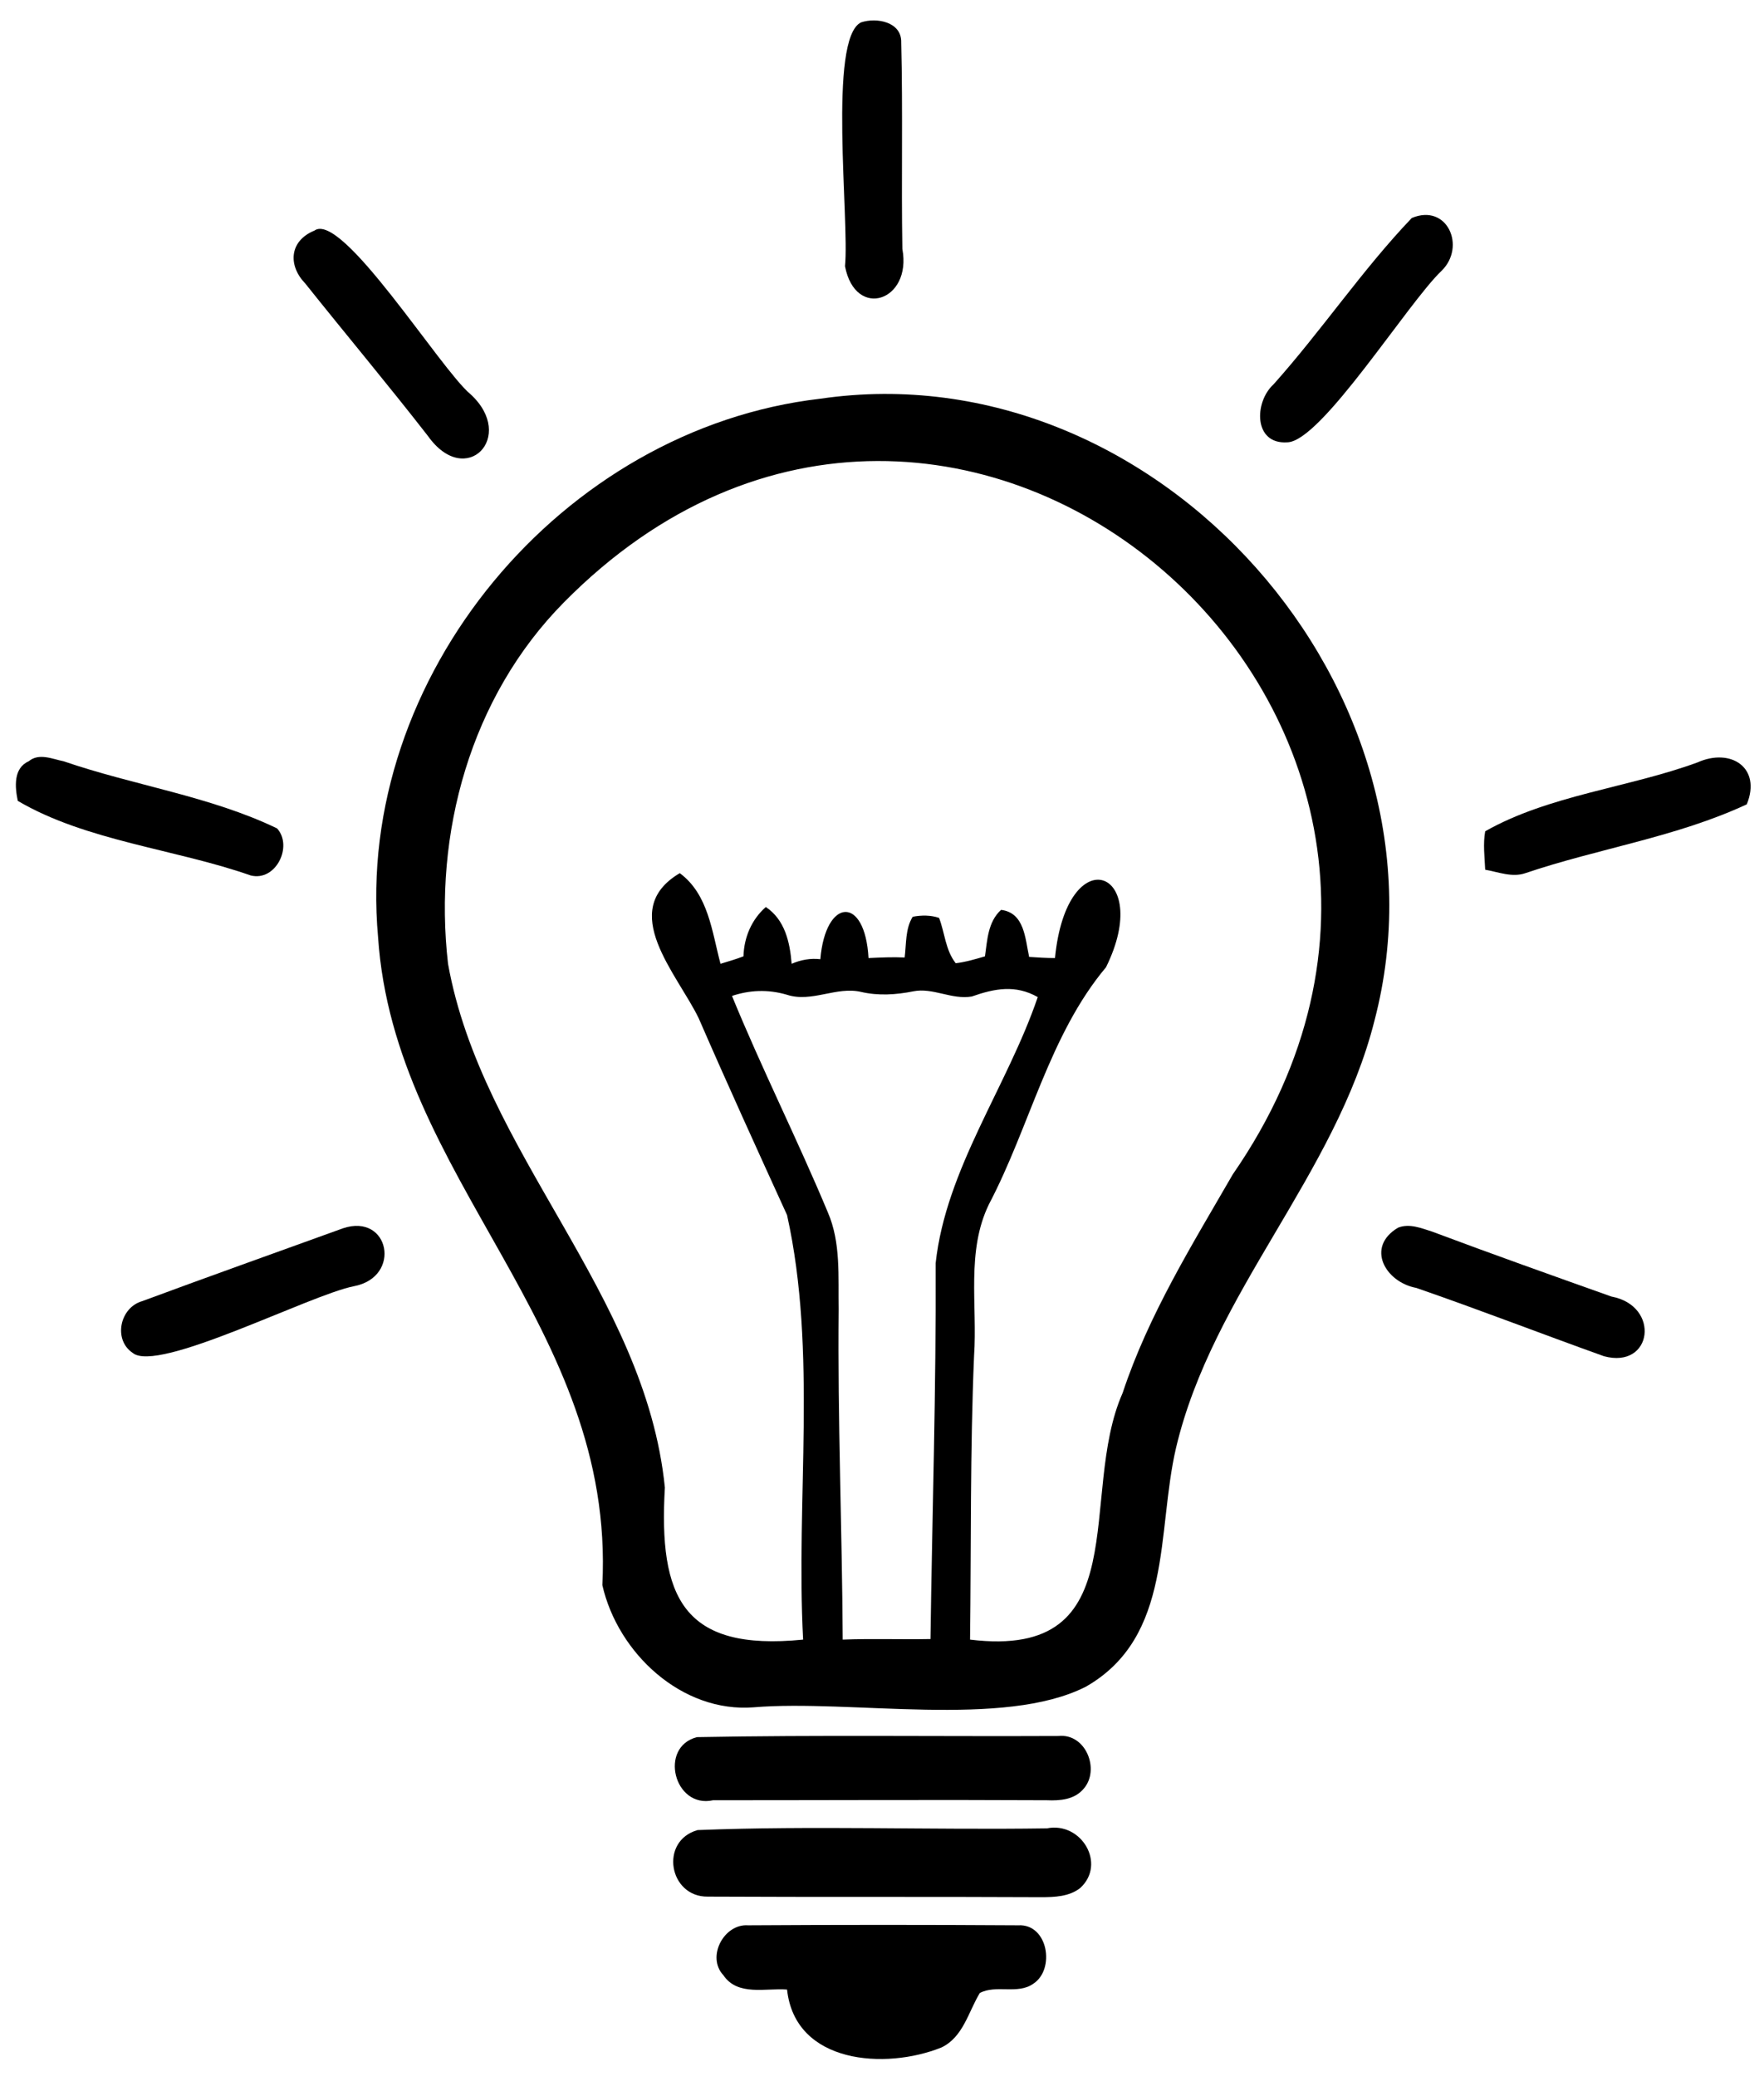 <?xml version="1.0" encoding="utf-8"?>
<!-- Generator: Adobe Illustrator 26.0.1, SVG Export Plug-In . SVG Version: 6.00 Build 0)  -->
<svg version="1.1" id="Layer_1" xmlns="http://www.w3.org/2000/svg" xmlns:xlink="http://www.w3.org/1999/xlink" x="0px" y="0px"
	 viewBox="0 0 307.5 361.9" style="enable-background:new 0 0 307.5 361.9;" xml:space="preserve">
<g>
	<path d="M150.1,3.9c2.7-0.9,7.1-0.1,7,3.5c0.3,12,0,24,0.2,36c1.7,9.1-8.2,12.4-10,3C148.1,38.4,144.3,6.7,150.1,3.9z"/>
	<path d="M246.1,38c6.2-2.6,9.5,5,5.2,9.2c-5.9,5.6-21,29.8-26.9,29.9c-5.9,0.4-5.8-7-2.4-10.1C230.4,57.6,237.5,47,246.1,38
		L246.1,38z"/>
	<path d="M54.8,40.2c4.8-3.5,22,24.2,27.2,28.5c8.1,7.4-0.8,16.6-7.4,7.3c-7-9-14.3-17.7-21.4-26.6C50.2,46.3,50.4,42,54.8,40.2z"/>
	<path d="M143,69.5c58.8-8.6,111.6,51.1,96.6,108.4c-6.8,27-28.2,47.4-34.6,74.5c-3.4,14.6-0.5,32.9-15.7,41.6
		c-14.3,7.3-41,2.2-57.9,3.6c-12.5,1-23.7-9.4-26.4-21.3c2.3-45.3-36.3-70.8-39.1-113C61.8,118,98,74.7,143,69.5 M98.3,105
		C82,121.5,75.5,145.3,78.1,168c5.9,32.9,34.4,57.4,37.8,91.3c-1.1,19.1,3.1,28.6,24.1,26.5c-1.3-24.5,2.5-50.1-2.8-74
		c-5.2-11.4-10.4-22.8-15.4-34.3c-3.7-7.7-14.3-18.8-3.3-25.3c5,3.7,5.6,10.2,7.1,15.8c1.3-0.4,2.7-0.8,4-1.3
		c0.1-3.3,1.4-6.4,3.9-8.6c3.3,2.2,4.2,6.1,4.5,9.9c1.6-0.7,3.3-1,5-0.8c0.9-10.7,7.8-11.2,8.4-0.2c2.1-0.1,4.2-0.2,6.3-0.1
		c0.3-2.4,0.1-5,1.4-7.1c1.5-0.3,3.2-0.3,4.6,0.2c1,2.6,1.1,5.6,2.9,7.9c1.7-0.2,3.4-0.7,5.1-1.2c0.4-2.8,0.5-6,2.8-8.1
		c4.1,0.5,4.2,5,4.9,8.2c1.5,0.1,3,0.2,4.5,0.2c2.1-21.2,17.3-15.4,8.9,1.6c-9.9,11.8-13.3,27.8-20.4,41.3c-4,8.2-2,17.6-2.6,26.4
		c-0.7,16.5-0.5,33-0.7,49.5c29.4,3.6,18.7-25.2,26.6-43c4.5-13.6,12.1-25.8,19.2-38.1C269.6,125.7,166.4,36,98.3,105 M127.6,173.6
		c5.2,12.7,11.4,25,16.7,37.7c2.3,5.3,1.8,11.2,1.9,16.9c-0.2,19.2,0.6,38.4,0.7,57.6c5.1-0.2,10.2,0,15.3-0.1
		c0.3-21.8,1-43.6,0.9-65.5c1.8-16.5,12.5-30.8,17.8-46.4c-3.9-2.2-7.5-1.5-11.5-0.1c-3.5,0.6-6.8-1.6-10.2-0.9
		c-3,0.6-6.1,0.8-9.1,0.1c-4.3-1-8.6,1.9-12.9,0.5C133.8,172.4,130.6,172.6,127.6,173.6L127.6,173.6z"/>
	<path d="M5,132.7c1.8-1.5,4.1-0.4,6.1,0c12.2,4.2,25.6,6.1,37.2,11.7c2.8,3.1-0.2,9.3-4.6,8.2c-13.1-4.6-28.7-6-40.6-13
		C2.6,137.2,2.3,133.9,5,132.7z"/>
	<path d="M295.9,132.9c5.8-2.6,11.2,0.9,8.6,7.3c-12.2,5.7-25.9,7.7-38.6,12c-2.3,0.8-4.7-0.2-7-0.6c-0.1-2.2-0.4-4.5,0-6.7
		C270,138.6,283.9,137.3,295.9,132.9z"/>
	<path d="M59.8,214.1c8.1-2.7,10.3,8.5,1.9,10.1c-7.7,1.5-34.3,15.3-38.6,11.6c-3.4-2.3-2.2-7.9,1.7-9
		C36.4,222.5,48.2,218.3,59.8,214.1z"/>
	<path d="M243.7,214c2-0.8,4.1,0.1,6,0.7c10.4,3.9,20.8,7.6,31.2,11.3c8.6,1.6,7.2,12.7-1.3,10.4c-10.9-3.9-21.7-8.1-32.7-11.9
		C241.5,223.5,238,217.4,243.7,214L243.7,214z"/>
	<path d="M121.5,302.8c21-0.4,42-0.1,63-0.2c4.8-0.5,7.3,5.9,4.4,9.2c-1.6,1.9-4.1,2.1-6.4,2c-19.4-0.1-38.8,0-58.2,0
		C117.5,315.3,114.8,304.5,121.5,302.8z"/>
	<path d="M121.6,319c20.2-0.8,40.6,0,60.9-0.3c6-1.2,10.4,6.2,5.8,10.4c-1.9,1.5-4.5,1.6-6.8,1.6c-19.4-0.1-38.7,0-58.1-0.1
		C116.6,330.7,114.9,320.9,121.6,319z"/>
	<path d="M126.1,344.3c-3-3.2,0.1-9,4.3-8.7c15.7-0.1,31.4-0.1,47.1,0c5.2-0.3,6.5,7.7,2.6,10.2c-2.7,1.9-6.5,0.1-9.3,1.6
		c-2,3.3-2.9,7.7-6.7,9.5c-9.7,3.9-25.5,2.9-26.9-10.1C133.5,346.5,128.6,348,126.1,344.3L126.1,344.3z"/>
</g>
</svg>
